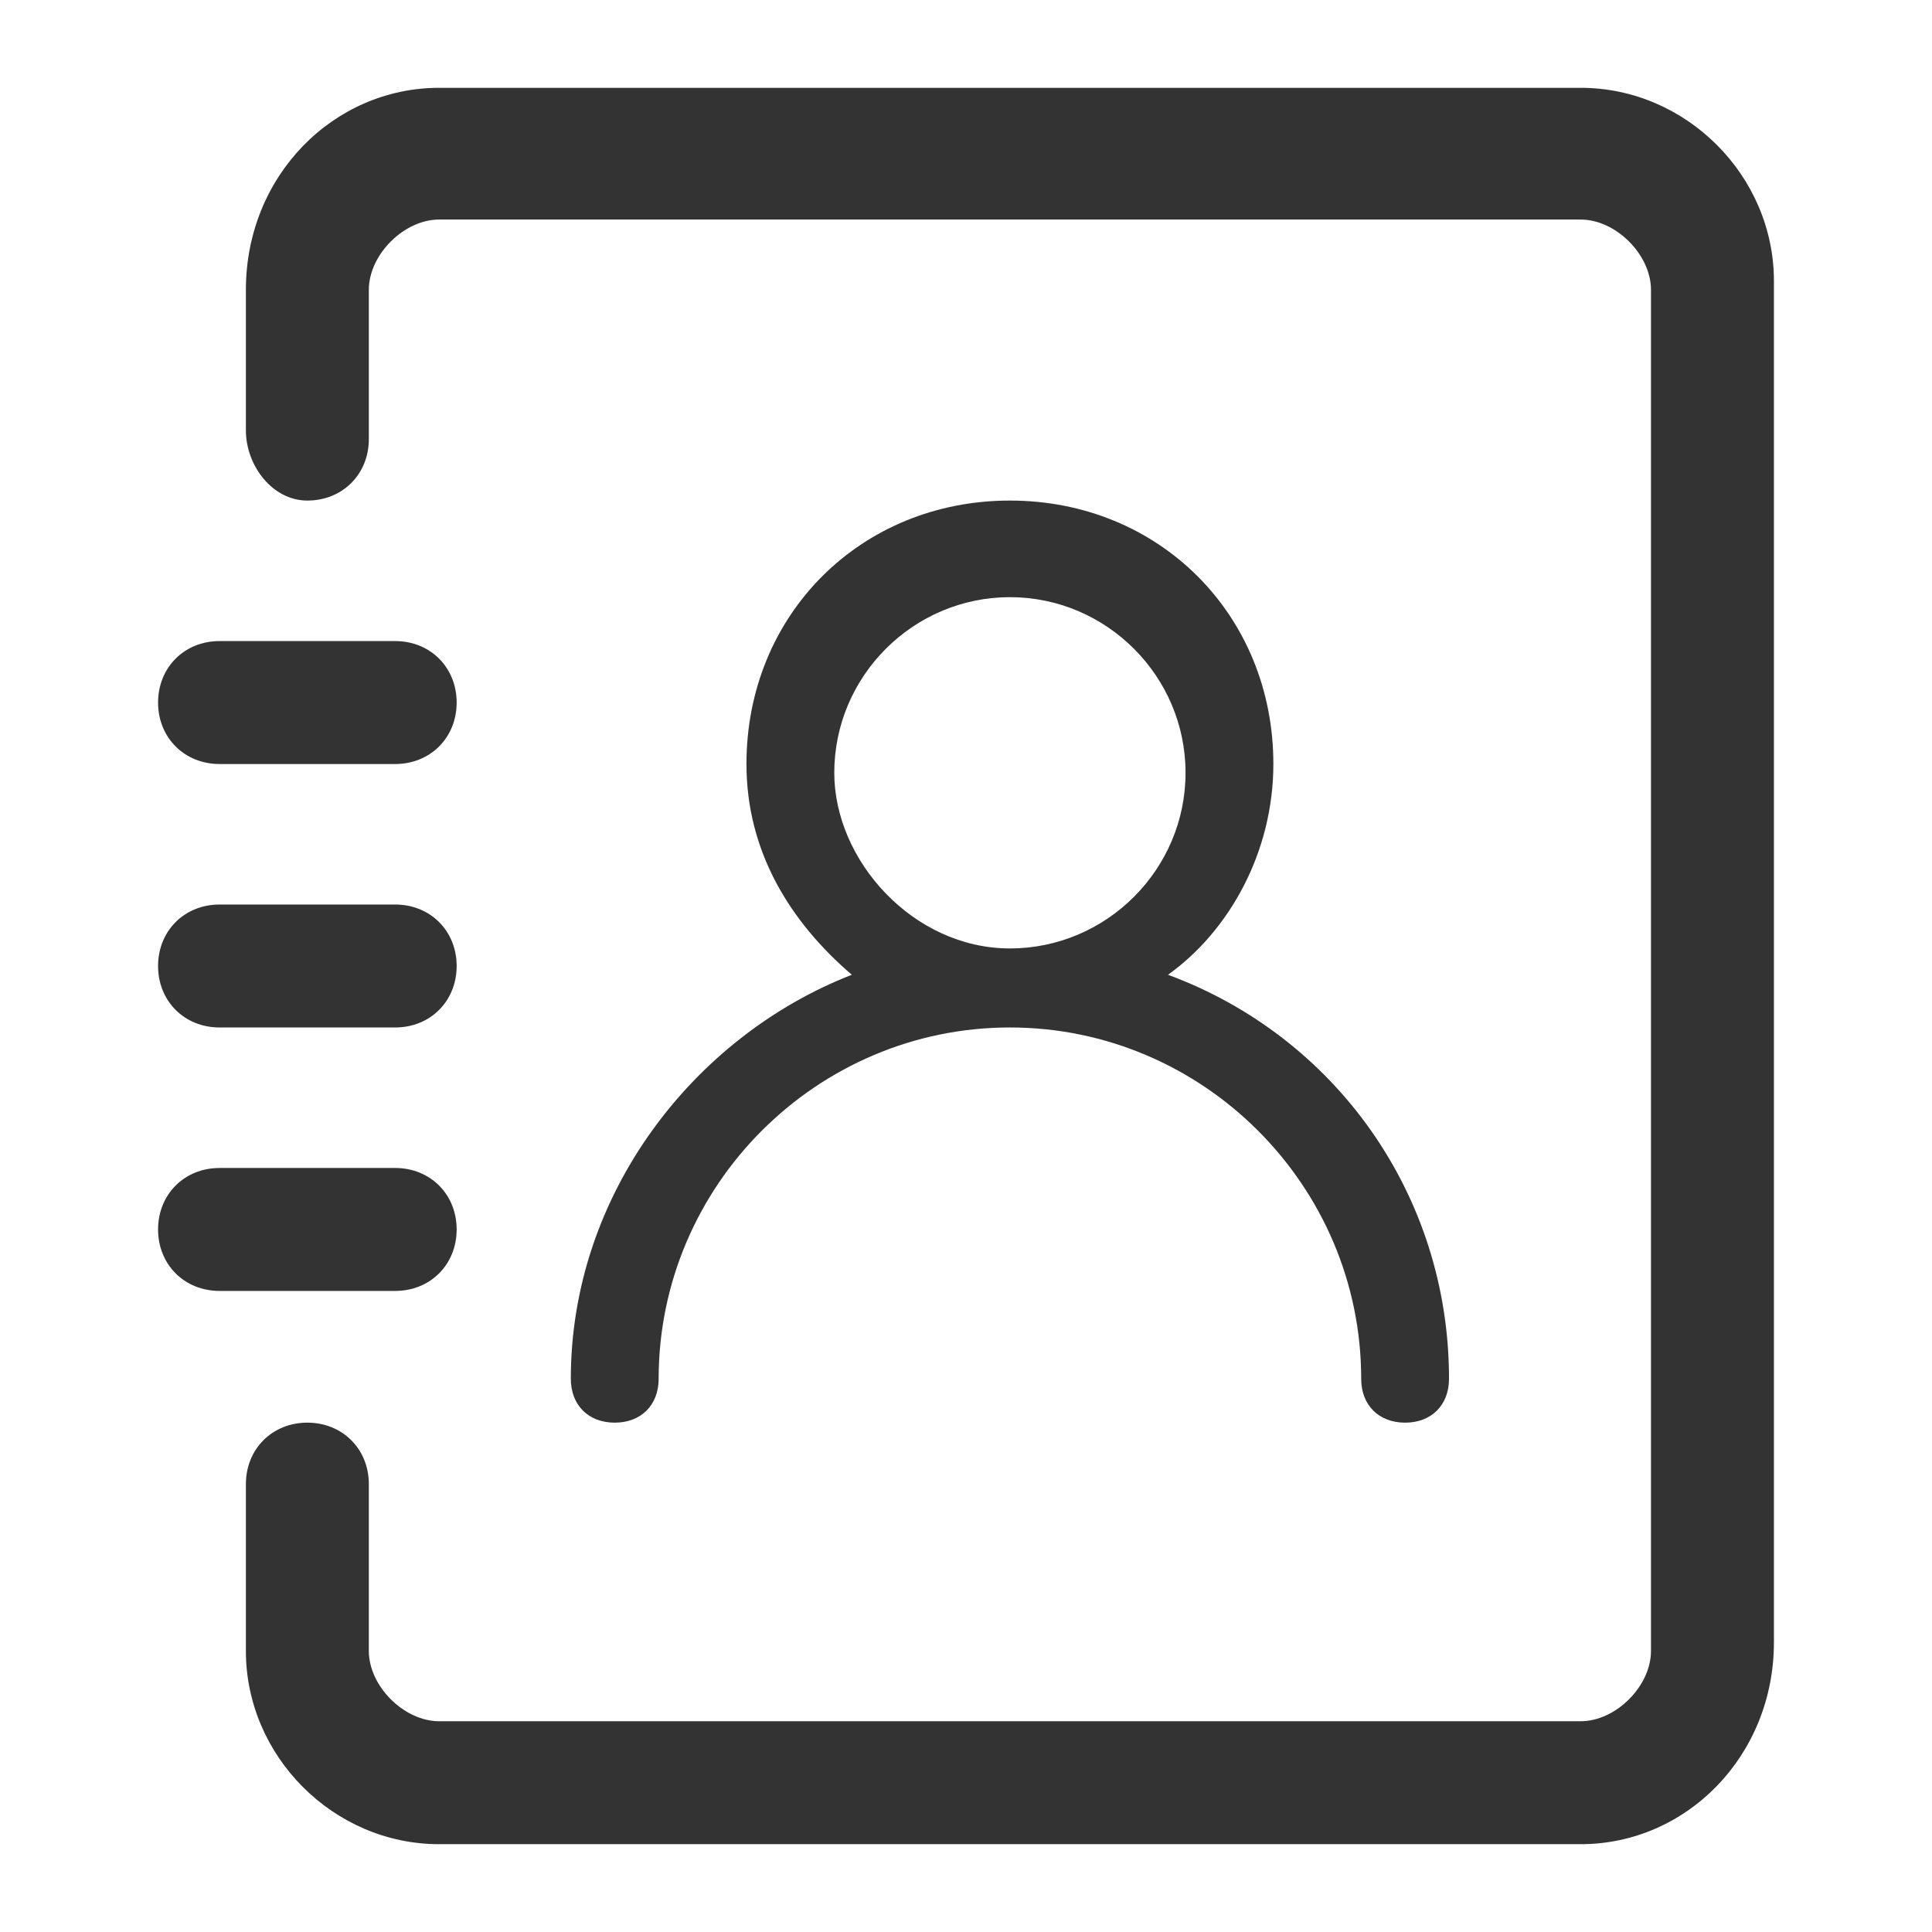 <?xml version="1.0" standalone="no"?><!DOCTYPE svg PUBLIC "-//W3C//DTD SVG 1.1//EN" "http://www.w3.org/Graphics/SVG/1.1/DTD/svg11.dtd"><svg t="1591672704553" class="icon" viewBox="0 0 1024 1024" version="1.1" xmlns="http://www.w3.org/2000/svg" p-id="896" xmlns:xlink="http://www.w3.org/1999/xlink" width="200" height="200"><defs><style type="text/css"></style></defs><path d="M837.818 977.455H232.727c-55.855 0-102.4-46.545-102.4-102.4v-88.436c0-18.618 13.964-32.582 32.582-32.582s32.582 13.964 32.582 32.582v88.436c0 18.618 18.618 37.236 37.236 37.236h605.091c18.618 0 37.236-18.618 37.236-37.236V153.6c0-18.618-18.618-37.236-37.236-37.236H232.727c-18.618 0-37.236 18.618-37.236 37.236V232.727c0 18.618-13.964 32.582-32.582 32.582s-32.582-18.618-32.582-37.236V153.6C130.327 93.091 176.873 46.545 232.727 46.545h605.091c55.855 0 102.4 46.545 102.4 102.4v721.455c0 60.509-46.545 107.055-102.4 107.055z" fill="#333333" p-id="897"></path><path d="M209.455 404.945h-93.091c-18.618 0-32.582-13.964-32.582-32.582s13.964-32.582 32.582-32.582h93.091c18.618 0 32.582 13.964 32.582 32.582s-13.964 32.582-32.582 32.582zM209.455 544.582h-93.091c-18.618 0-32.582-13.964-32.582-32.582s13.964-32.582 32.582-32.582h93.091c18.618 0 32.582 13.964 32.582 32.582s-13.964 32.582-32.582 32.582zM209.455 684.218h-93.091c-18.618 0-32.582-13.964-32.582-32.582s13.964-32.582 32.582-32.582h93.091c18.618 0 32.582 13.964 32.582 32.582s-13.964 32.582-32.582 32.582zM619.055 516.655c32.582-23.273 55.855-65.164 55.855-111.709 0-79.127-60.509-139.636-139.636-139.636s-139.636 60.509-139.636 139.636c0 46.545 23.273 83.782 55.855 111.709-83.782 32.582-148.945 116.364-148.945 214.109 0 13.964 9.309 23.273 23.273 23.273s23.273-9.309 23.273-23.273c0-102.4 83.782-186.182 186.182-186.182s186.182 83.782 186.182 186.182c0 13.964 9.309 23.273 23.273 23.273s23.273-9.309 23.273-23.273c0-97.745-60.509-181.527-148.945-214.109zM442.182 409.6c0-51.2 41.891-93.091 93.091-93.091s93.091 41.891 93.091 93.091-41.891 93.091-93.091 93.091-93.091-46.545-93.091-93.091z" fill="#333333" p-id="898"></path></svg>